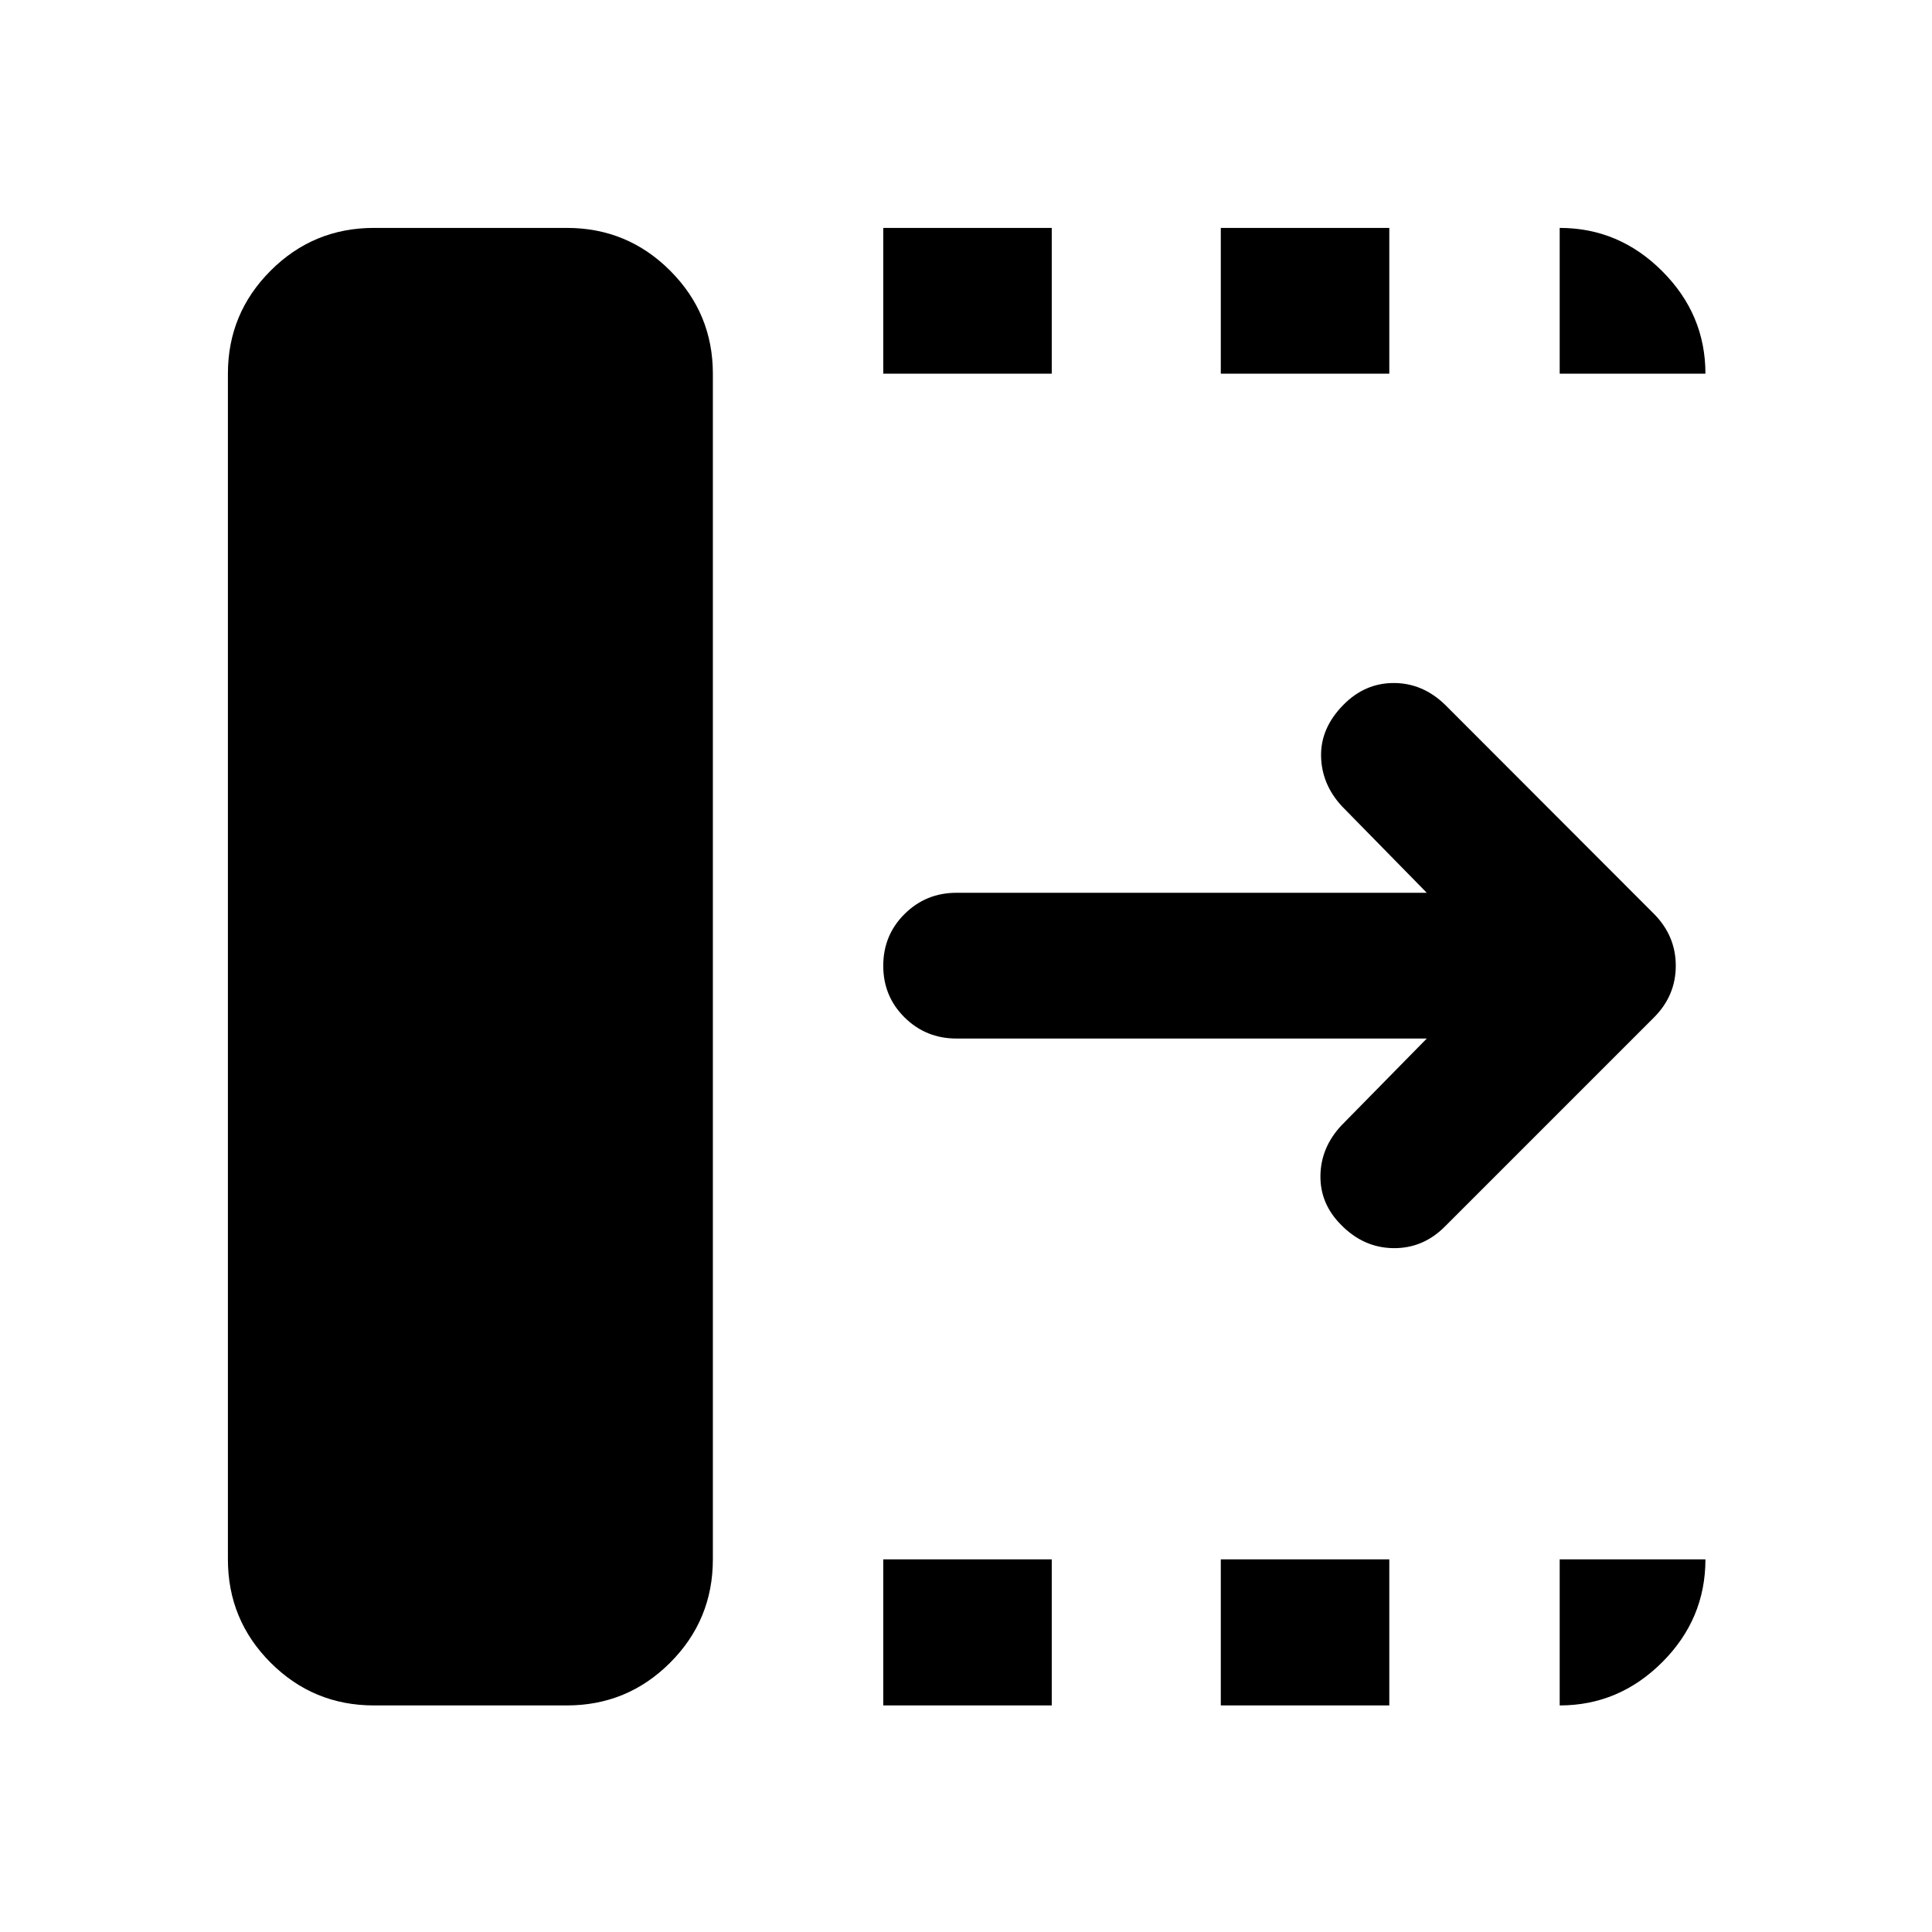<svg xmlns="http://www.w3.org/2000/svg" height="40" viewBox="0 96 960 960" width="40"><path d="M438.884 943.421v-72.58h83.725v72.58h-83.725Zm0-661.755v-72.42h83.725v72.42h-83.725Zm167.725 661.755v-72.58h83.725v72.58h-83.725Zm0-661.755v-72.42h83.725v72.42h-83.725Zm102.348 330.377H475.261q-15.167 0-25.772-10.472-10.605-10.472-10.605-25.688t10.605-25.738q10.605-10.522 25.772-10.522h233.696l-42.159-42.993q-10.109-10.942-10.363-24.905-.253-13.964 11.015-25.413 10.688-10.928 25.105-10.928 14.416 0 25.629 10.928l103.642 103.761q10.855 10.945 10.855 25.806 0 14.86-10.855 25.715l-104 104q-10.855 10.827-25.597 10.599-14.743-.229-25.815-11.541-10.464-10.464-10.298-24.402.167-13.938 10.276-24.88l42.565-43.327ZM185.826 943.421q-30.111 0-51.345-21.235-21.235-21.235-21.235-51.345V281.666q0-29.951 21.235-51.185 21.234-21.235 51.345-21.235h95.812q30.11 0 51.345 21.235 21.234 21.234 21.234 51.185v589.175q0 30.11-21.234 51.345-21.235 21.235-51.345 21.235h-95.812ZM775 281.666v-72.42q29.451 0 50.936 21.485 21.485 21.484 21.485 50.935H775Zm0 661.755v-72.58h72.421q0 29.652-21.485 51.116T775 943.421Z"/></svg>
